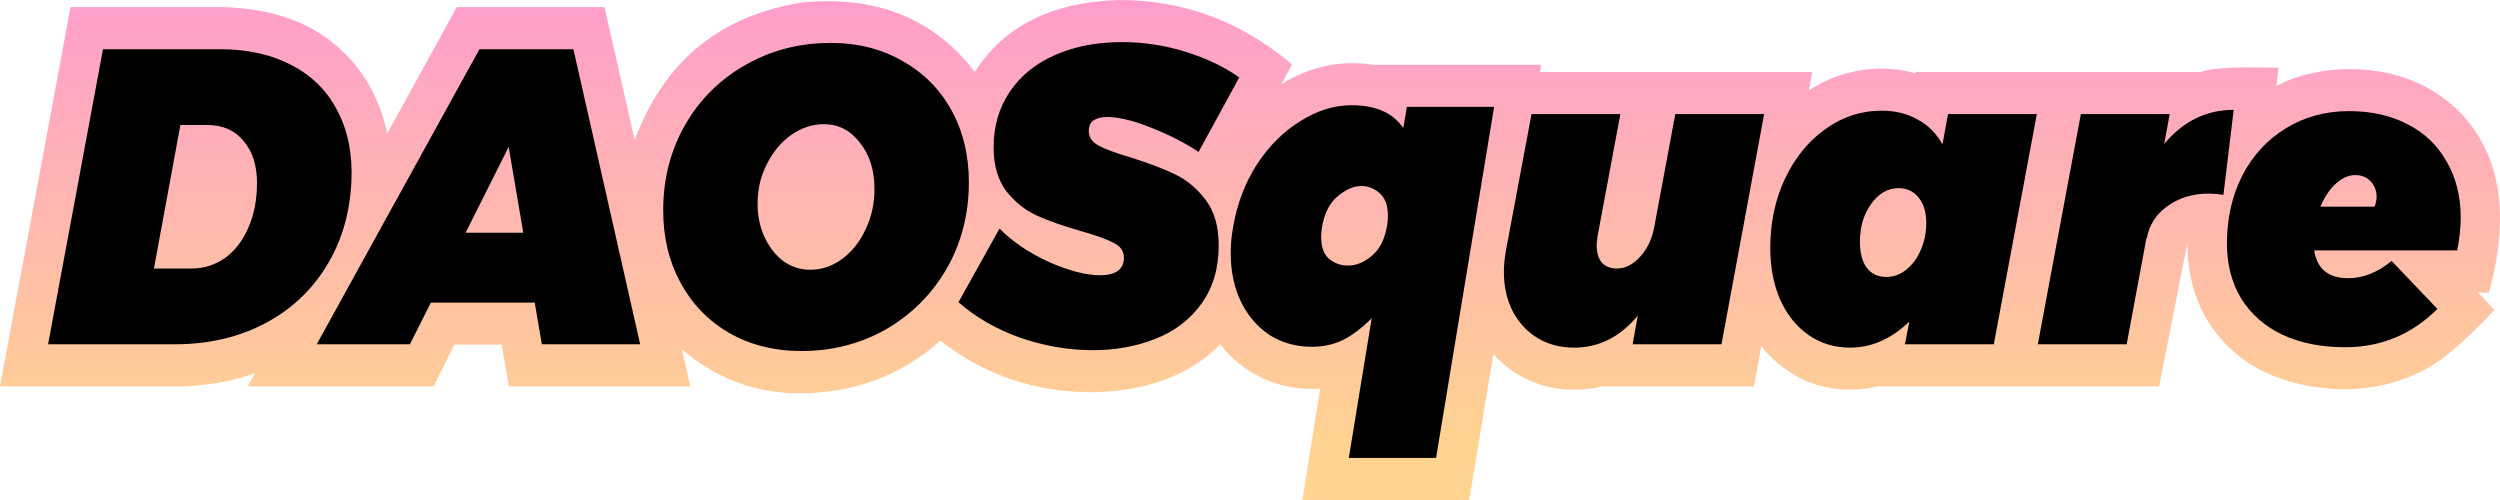 <svg width="200" height="40" viewBox="0 0 200 40" fill="none" xmlns="http://www.w3.org/2000/svg">
<path fill-rule="evenodd" clip-rule="evenodd" d="M5.645 0.572H17.91C21.402 0.677 24.243 1.576 26.432 3.269C28.797 5.095 30.312 7.566 30.978 10.68L36.547 0.572H48.362L50.776 11.21C53.115 4.893 57.603 1.221 64.24 0.193C70.158 -0.354 74.74 1.5 77.983 5.758C80.302 2.088 84.147 0.169 89.519 0C94.694 0 99.309 1.717 103.366 5.151L102.504 6.744C103.513 6.087 104.697 5.595 106.055 5.27C107.266 5.016 108.55 4.987 109.907 5.185H123.295L123.201 5.758H144.975L144.71 7.23C146.032 6.356 147.524 5.802 149.186 5.566C150.602 5.394 151.944 5.494 153.213 5.868L153.235 5.758H176.078C176.847 5.439 178.917 5.327 182.288 5.421L182.112 6.885C183.352 6.206 184.852 5.774 186.611 5.59C190.492 5.259 193.901 6.268 196.566 8.752C200.018 12.148 200.868 17.031 199.114 23.401H198.253L199.555 24.8C197.154 27.348 195.284 28.945 193.946 29.592C191.956 30.627 189.799 31.145 187.476 31.145C184.21 31.071 181.498 30.245 179.341 28.669C176.443 26.434 174.994 23.354 174.994 19.429L172.728 30.909H150.205C149.488 31.089 148.71 31.178 147.873 31.178C146.993 31.156 146.15 31.025 145.343 30.785C144.519 30.531 143.746 30.155 143.025 29.659C142.103 29.015 141.397 28.356 140.907 27.684L140.315 30.909H128.191C126.868 31.223 125.563 31.265 124.278 31.034C122.373 30.666 120.771 29.764 119.47 28.326L117.538 40H104.188L105.612 31.085C104.044 31.188 102.563 30.942 101.17 30.345C99.692 29.655 98.509 28.722 97.621 27.547C95.201 30.012 91.8 31.29 87.419 31.381C82.806 31.381 78.741 30.003 75.225 27.249C72.346 29.848 68.873 31.247 64.807 31.448C60.947 31.645 57.528 30.479 54.55 27.948L55.225 30.909H40.71L40.138 27.576H36.355L34.687 30.909H19.817L20.406 29.852C19.565 30.156 18.689 30.393 17.78 30.563C16.87 30.733 15.86 30.848 14.747 30.909H0L5.645 0.572Z" fill="url(#paint0_linear_142_727)"/>
<path d="M17.622 3.939C19.855 3.939 21.782 4.377 23.404 5.253C25.026 6.106 26.237 7.34 27.038 8.956C27.859 10.55 28.217 12.413 28.112 14.546C27.985 17.127 27.301 19.405 26.058 21.381C24.837 23.333 23.183 24.849 21.098 25.926C19.013 27.003 16.643 27.542 13.989 27.542H3.847L8.239 3.939H17.622ZM20.561 14.646C20.561 13.232 20.203 12.11 19.486 11.28C18.791 10.427 17.823 10 16.58 10H14.431L12.315 21.482H15.316C16.306 21.482 17.201 21.201 18.002 20.64C18.802 20.056 19.423 19.248 19.866 18.215C20.329 17.16 20.561 15.971 20.561 14.646ZM43.347 27.542L42.778 24.209H34.469L32.794 27.542H25.338L38.355 3.939H45.874L51.214 27.542H43.347ZM37.249 18.619H41.862L40.693 11.751L37.249 18.619ZM66.451 3.434C68.621 3.434 70.538 3.917 72.202 4.882C73.887 5.825 75.192 7.138 76.119 8.822C77.046 10.505 77.509 12.424 77.509 14.579C77.509 17.116 76.92 19.416 75.74 21.482C74.561 23.524 72.949 25.14 70.906 26.33C68.863 27.497 66.599 28.081 64.114 28.081C61.944 28.081 60.017 27.598 58.332 26.633C56.668 25.668 55.372 24.332 54.446 22.626C53.519 20.92 53.056 18.99 53.056 16.835C53.056 14.299 53.645 12.009 54.825 9.966C56.004 7.924 57.616 6.33 59.659 5.185C61.702 4.018 63.966 3.434 66.451 3.434ZM65.914 9.933C65.009 9.933 64.145 10.213 63.324 10.774C62.523 11.336 61.87 12.11 61.365 13.098C60.859 14.063 60.606 15.129 60.606 16.296C60.606 17.284 60.796 18.182 61.175 18.99C61.554 19.798 62.06 20.438 62.692 20.909C63.345 21.358 64.05 21.582 64.809 21.582C65.714 21.582 66.557 21.302 67.336 20.741C68.136 20.157 68.768 19.372 69.232 18.384C69.716 17.396 69.958 16.308 69.958 15.118C69.958 13.614 69.569 12.379 68.789 11.414C68.031 10.427 67.073 9.933 65.914 9.933ZM89.757 3.367C91.484 3.367 93.179 3.625 94.843 4.141C96.507 4.658 97.939 5.342 99.14 6.195L95.886 12.155C94.769 11.414 93.495 10.763 92.063 10.202C90.652 9.641 89.483 9.36 88.556 9.36C88.114 9.36 87.756 9.45 87.482 9.63C87.229 9.809 87.103 10.09 87.103 10.471C87.103 10.965 87.366 11.358 87.892 11.65C88.44 11.942 89.293 12.256 90.452 12.593C91.884 13.041 93.063 13.491 93.99 13.939C94.938 14.388 95.76 15.073 96.454 15.993C97.15 16.914 97.497 18.126 97.497 19.63C97.497 21.47 97.034 23.03 96.107 24.31C95.201 25.567 93.98 26.498 92.442 27.104C90.926 27.71 89.251 28.014 87.419 28.014C85.46 28.014 83.511 27.677 81.574 27.003C79.657 26.308 78.025 25.365 76.677 24.175L79.962 18.283C80.973 19.315 82.279 20.202 83.88 20.943C85.502 21.661 86.882 22.02 88.019 22.02C88.609 22.02 89.072 21.908 89.409 21.683C89.746 21.437 89.915 21.077 89.915 20.606C89.915 20.09 89.641 19.697 89.093 19.428C88.546 19.136 87.671 18.822 86.471 18.485C85.06 18.081 83.88 17.666 82.932 17.239C82.005 16.813 81.195 16.162 80.499 15.286C79.826 14.388 79.489 13.221 79.489 11.784C79.489 10.101 79.92 8.62 80.784 7.34C81.647 6.061 82.848 5.084 84.386 4.411C85.944 3.715 87.734 3.367 89.757 3.367ZM98.647 18.182C98.963 16.319 99.595 14.646 100.543 13.165C101.511 11.684 102.67 10.527 104.018 9.697C105.366 8.844 106.735 8.418 108.125 8.418C109.073 8.418 109.884 8.563 110.558 8.855C111.232 9.125 111.8 9.585 112.264 10.236L112.548 8.552H119.53L114.886 36.633H107.904L109.736 25.454C108.957 26.24 108.188 26.824 107.43 27.205C106.672 27.564 105.84 27.744 104.934 27.744C103.713 27.744 102.607 27.441 101.617 26.835C100.648 26.206 99.879 25.331 99.31 24.209C98.742 23.064 98.457 21.74 98.457 20.236C98.457 19.562 98.521 18.878 98.647 18.182ZM110.968 18.047C111.011 17.845 111.032 17.576 111.032 17.239C111.032 16.431 110.811 15.836 110.368 15.454C109.947 15.073 109.462 14.882 108.915 14.882C108.283 14.882 107.641 15.163 106.988 15.724C106.356 16.263 105.945 17.082 105.755 18.182C105.713 18.541 105.692 18.788 105.692 18.923C105.692 19.753 105.903 20.348 106.324 20.707C106.766 21.066 107.272 21.246 107.841 21.246C108.494 21.246 109.125 20.988 109.736 20.471C110.368 19.955 110.779 19.147 110.968 18.047ZM125.935 27.811C124.818 27.811 123.839 27.553 122.996 27.037C122.154 26.521 121.49 25.802 121.006 24.882C120.543 23.962 120.311 22.918 120.311 21.751C120.311 21.257 120.364 20.696 120.469 20.067L122.522 9.125H129.631L127.799 18.923C127.757 19.237 127.735 19.473 127.735 19.63C127.735 20.213 127.872 20.673 128.146 21.01C128.441 21.324 128.841 21.482 129.347 21.482C130.021 21.482 130.642 21.167 131.211 20.539C131.801 19.888 132.18 19.08 132.348 18.114L134.023 9.125H141.131L137.719 27.542H130.611L131.021 25.253C129.61 26.959 127.915 27.811 125.935 27.811ZM148.004 27.811C146.761 27.811 145.656 27.475 144.687 26.801C143.718 26.128 142.96 25.185 142.412 23.973C141.885 22.761 141.622 21.381 141.622 19.832C141.622 17.811 142.012 15.971 142.791 14.31C143.592 12.626 144.666 11.302 146.014 10.337C147.383 9.349 148.889 8.855 150.532 8.855C151.627 8.855 152.585 9.091 153.407 9.562C154.249 10.011 154.913 10.673 155.397 11.549L155.84 9.125H162.948L159.504 27.542H152.396L152.743 25.724C151.311 27.116 149.731 27.811 148.004 27.811ZM150.911 22.155C151.48 22.155 152.006 21.964 152.491 21.582C152.996 21.178 153.386 20.651 153.66 20C153.954 19.327 154.102 18.608 154.102 17.845C154.102 16.992 153.902 16.319 153.502 15.825C153.101 15.309 152.564 15.05 151.89 15.05C151.027 15.05 150.29 15.477 149.679 16.33C149.089 17.16 148.794 18.159 148.794 19.327C148.794 20.224 148.973 20.92 149.331 21.414C149.71 21.908 150.237 22.155 150.911 22.155ZM173.135 11.515C174.652 9.697 176.505 8.788 178.696 8.788L177.874 15.589C177.453 15.522 177.063 15.488 176.705 15.488C175.421 15.488 174.315 15.825 173.388 16.498C172.482 17.149 171.935 18.002 171.745 19.057H171.714L170.134 27.542H163.025L166.469 9.125H173.578L173.135 11.515ZM187.916 8.889C189.727 8.889 191.307 9.248 192.655 9.966C194.003 10.662 195.035 11.661 195.751 12.963C196.489 14.242 196.857 15.724 196.857 17.407C196.857 18.238 196.762 19.113 196.573 20.034H185.136C185.367 21.515 186.273 22.256 187.853 22.256C189.053 22.256 190.212 21.796 191.328 20.875L194.993 24.714C192.95 26.756 190.486 27.778 187.6 27.778C185.683 27.778 184.009 27.441 182.577 26.768C181.165 26.094 180.07 25.129 179.291 23.872C178.533 22.615 178.153 21.156 178.153 19.495C178.153 17.475 178.564 15.657 179.386 14.04C180.228 12.424 181.387 11.167 182.861 10.269C184.356 9.349 186.041 8.889 187.916 8.889ZM189.97 16.532C190.075 16.24 190.128 15.982 190.128 15.758C190.128 15.264 189.97 14.848 189.654 14.512C189.338 14.175 188.927 14.007 188.422 14.007C187.874 14.007 187.347 14.242 186.842 14.714C186.357 15.163 185.957 15.769 185.641 16.532H189.97Z" fill="black"/>
<defs>
<linearGradient id="paint0_linear_142_727" x1="110.332" y1="-5.006" x2="110.332" y2="35.398" gradientUnits="userSpaceOnUse">
<stop stop-color="#FF96D5"/>
<stop offset="1" stop-color="#FFD390"/>
</linearGradient>
</defs>
</svg>
